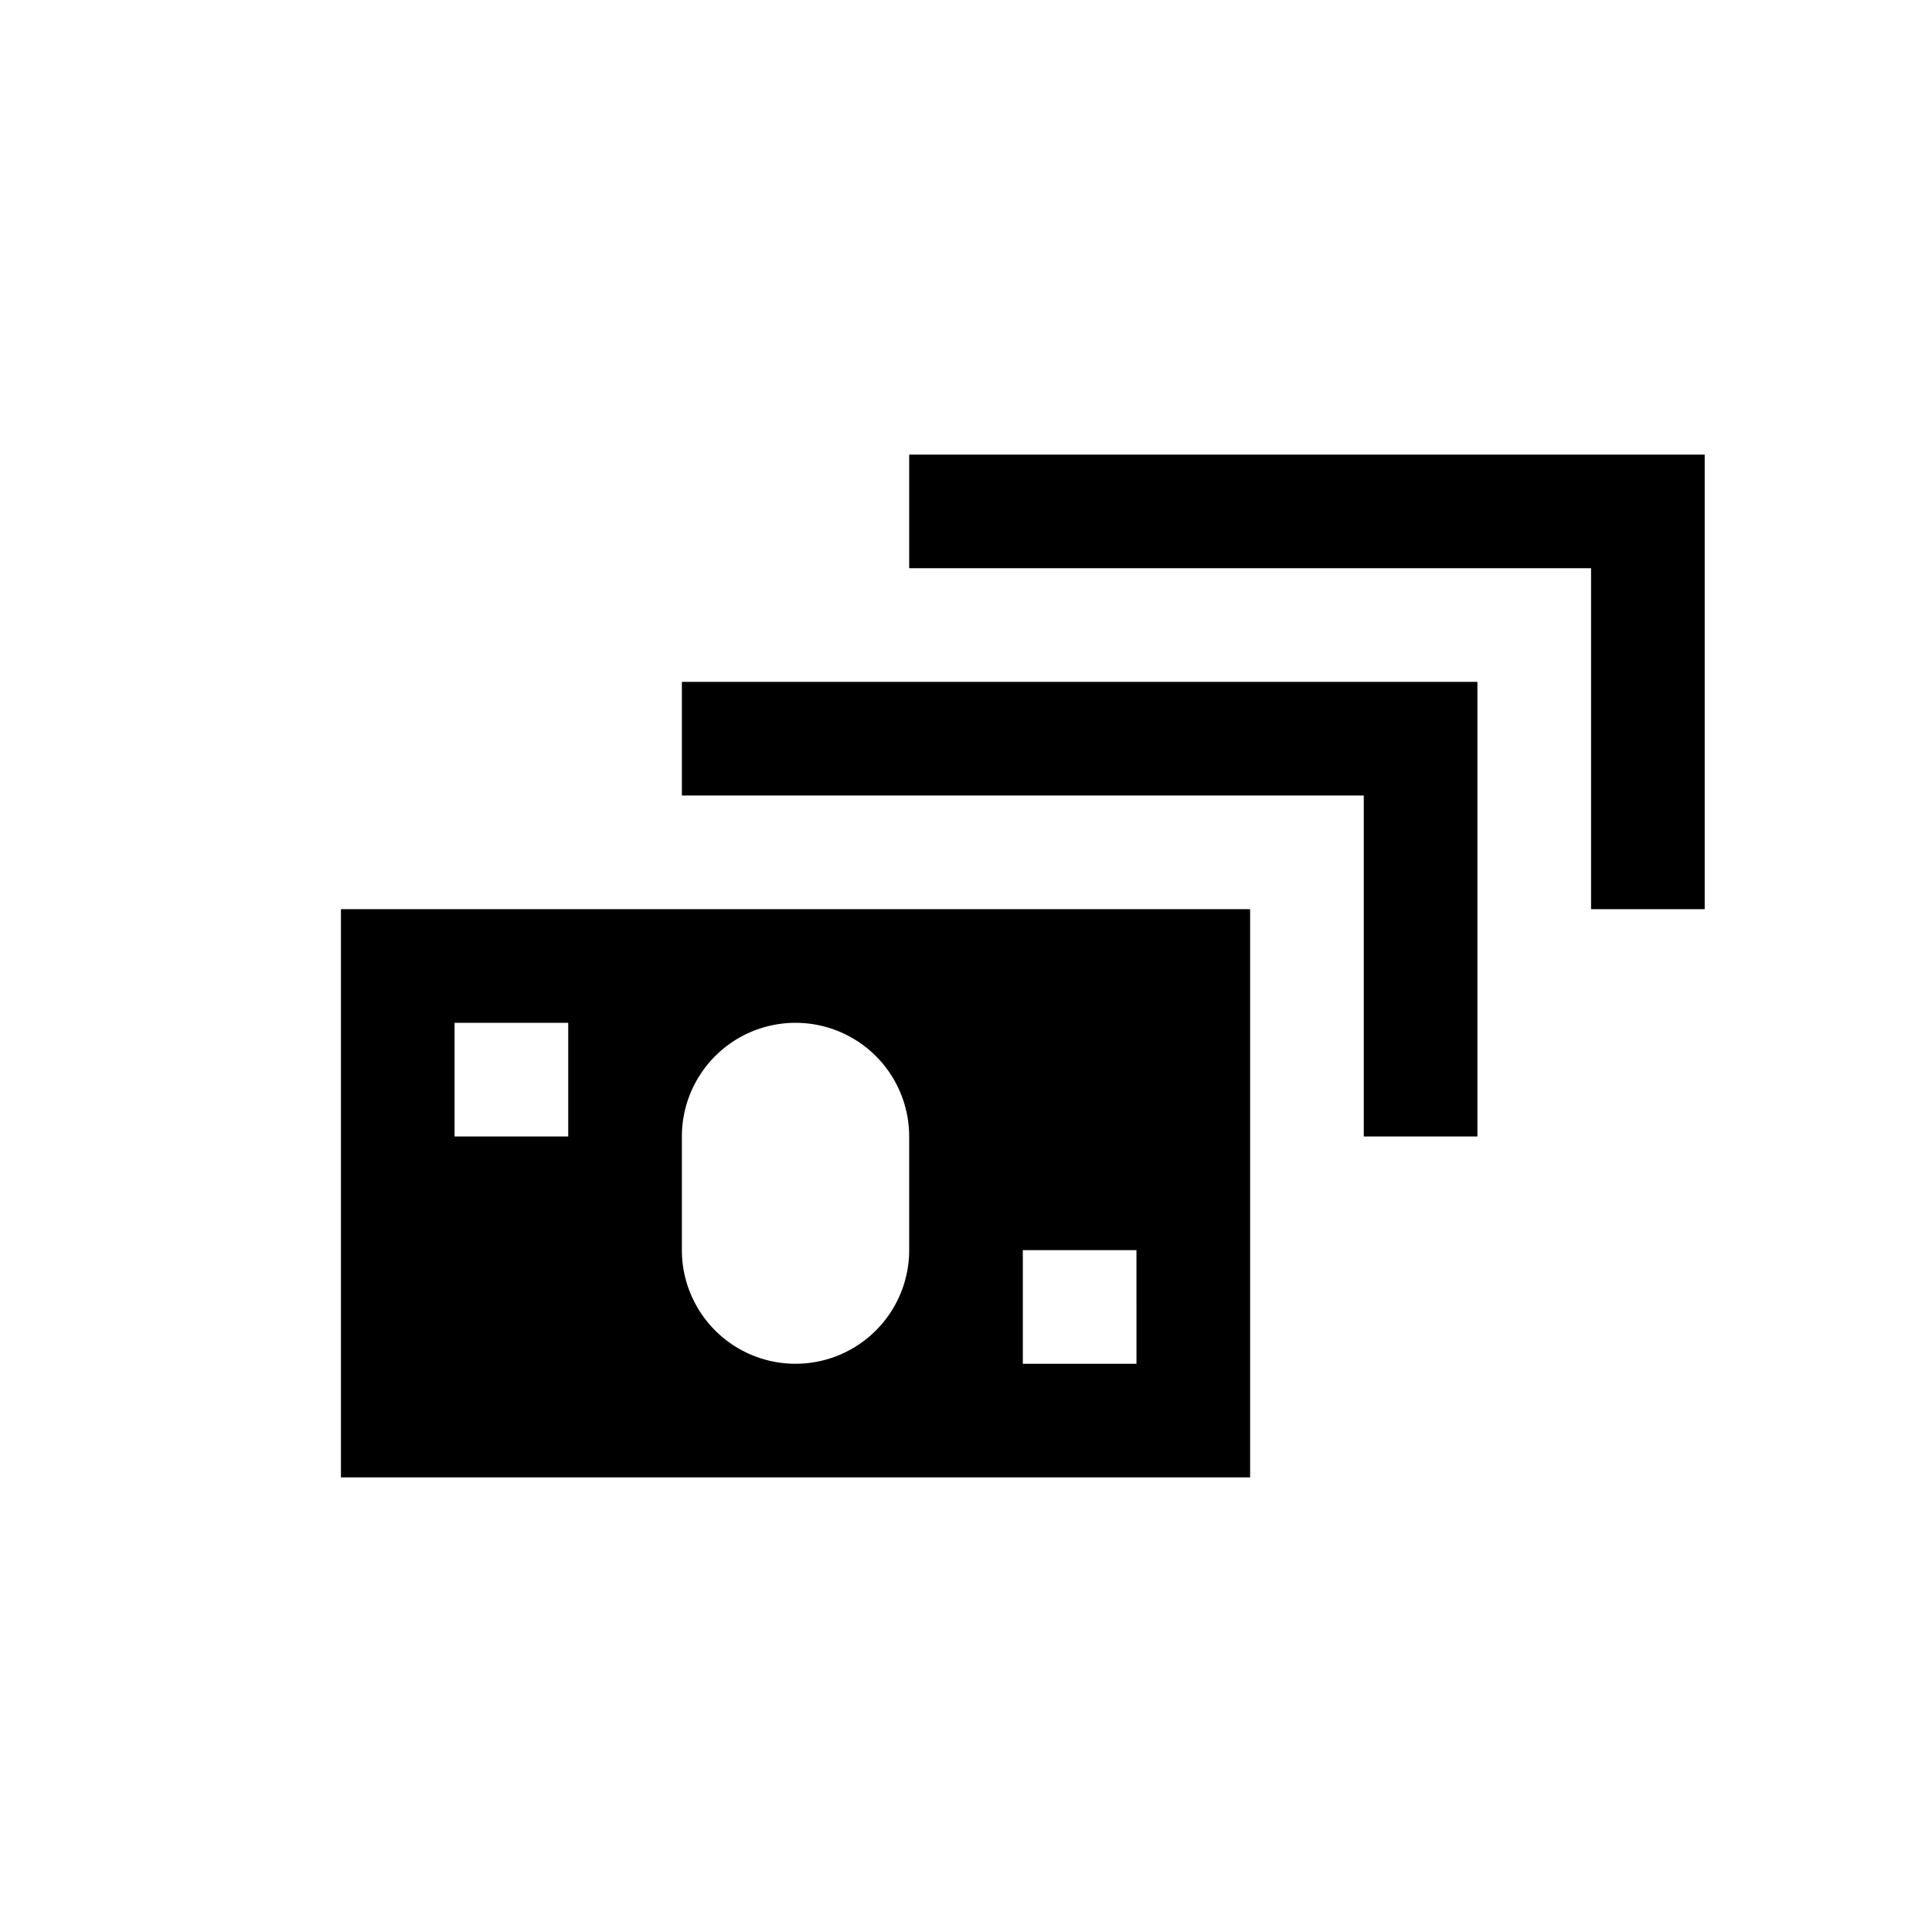 <svg data-name="New Symbols" xmlns="http://www.w3.org/2000/svg" viewBox="0 0 17 17"><path d="M13 6v4h-1V7H6V6zM8 4v1h6v3h1V4zm3 4v5H3V8zM5 9H4v1h1zm3 1a1 1 0 0 0-2 0v1a1 1 0 0 0 2 0zm2 1H9v1h1z"/></svg>
